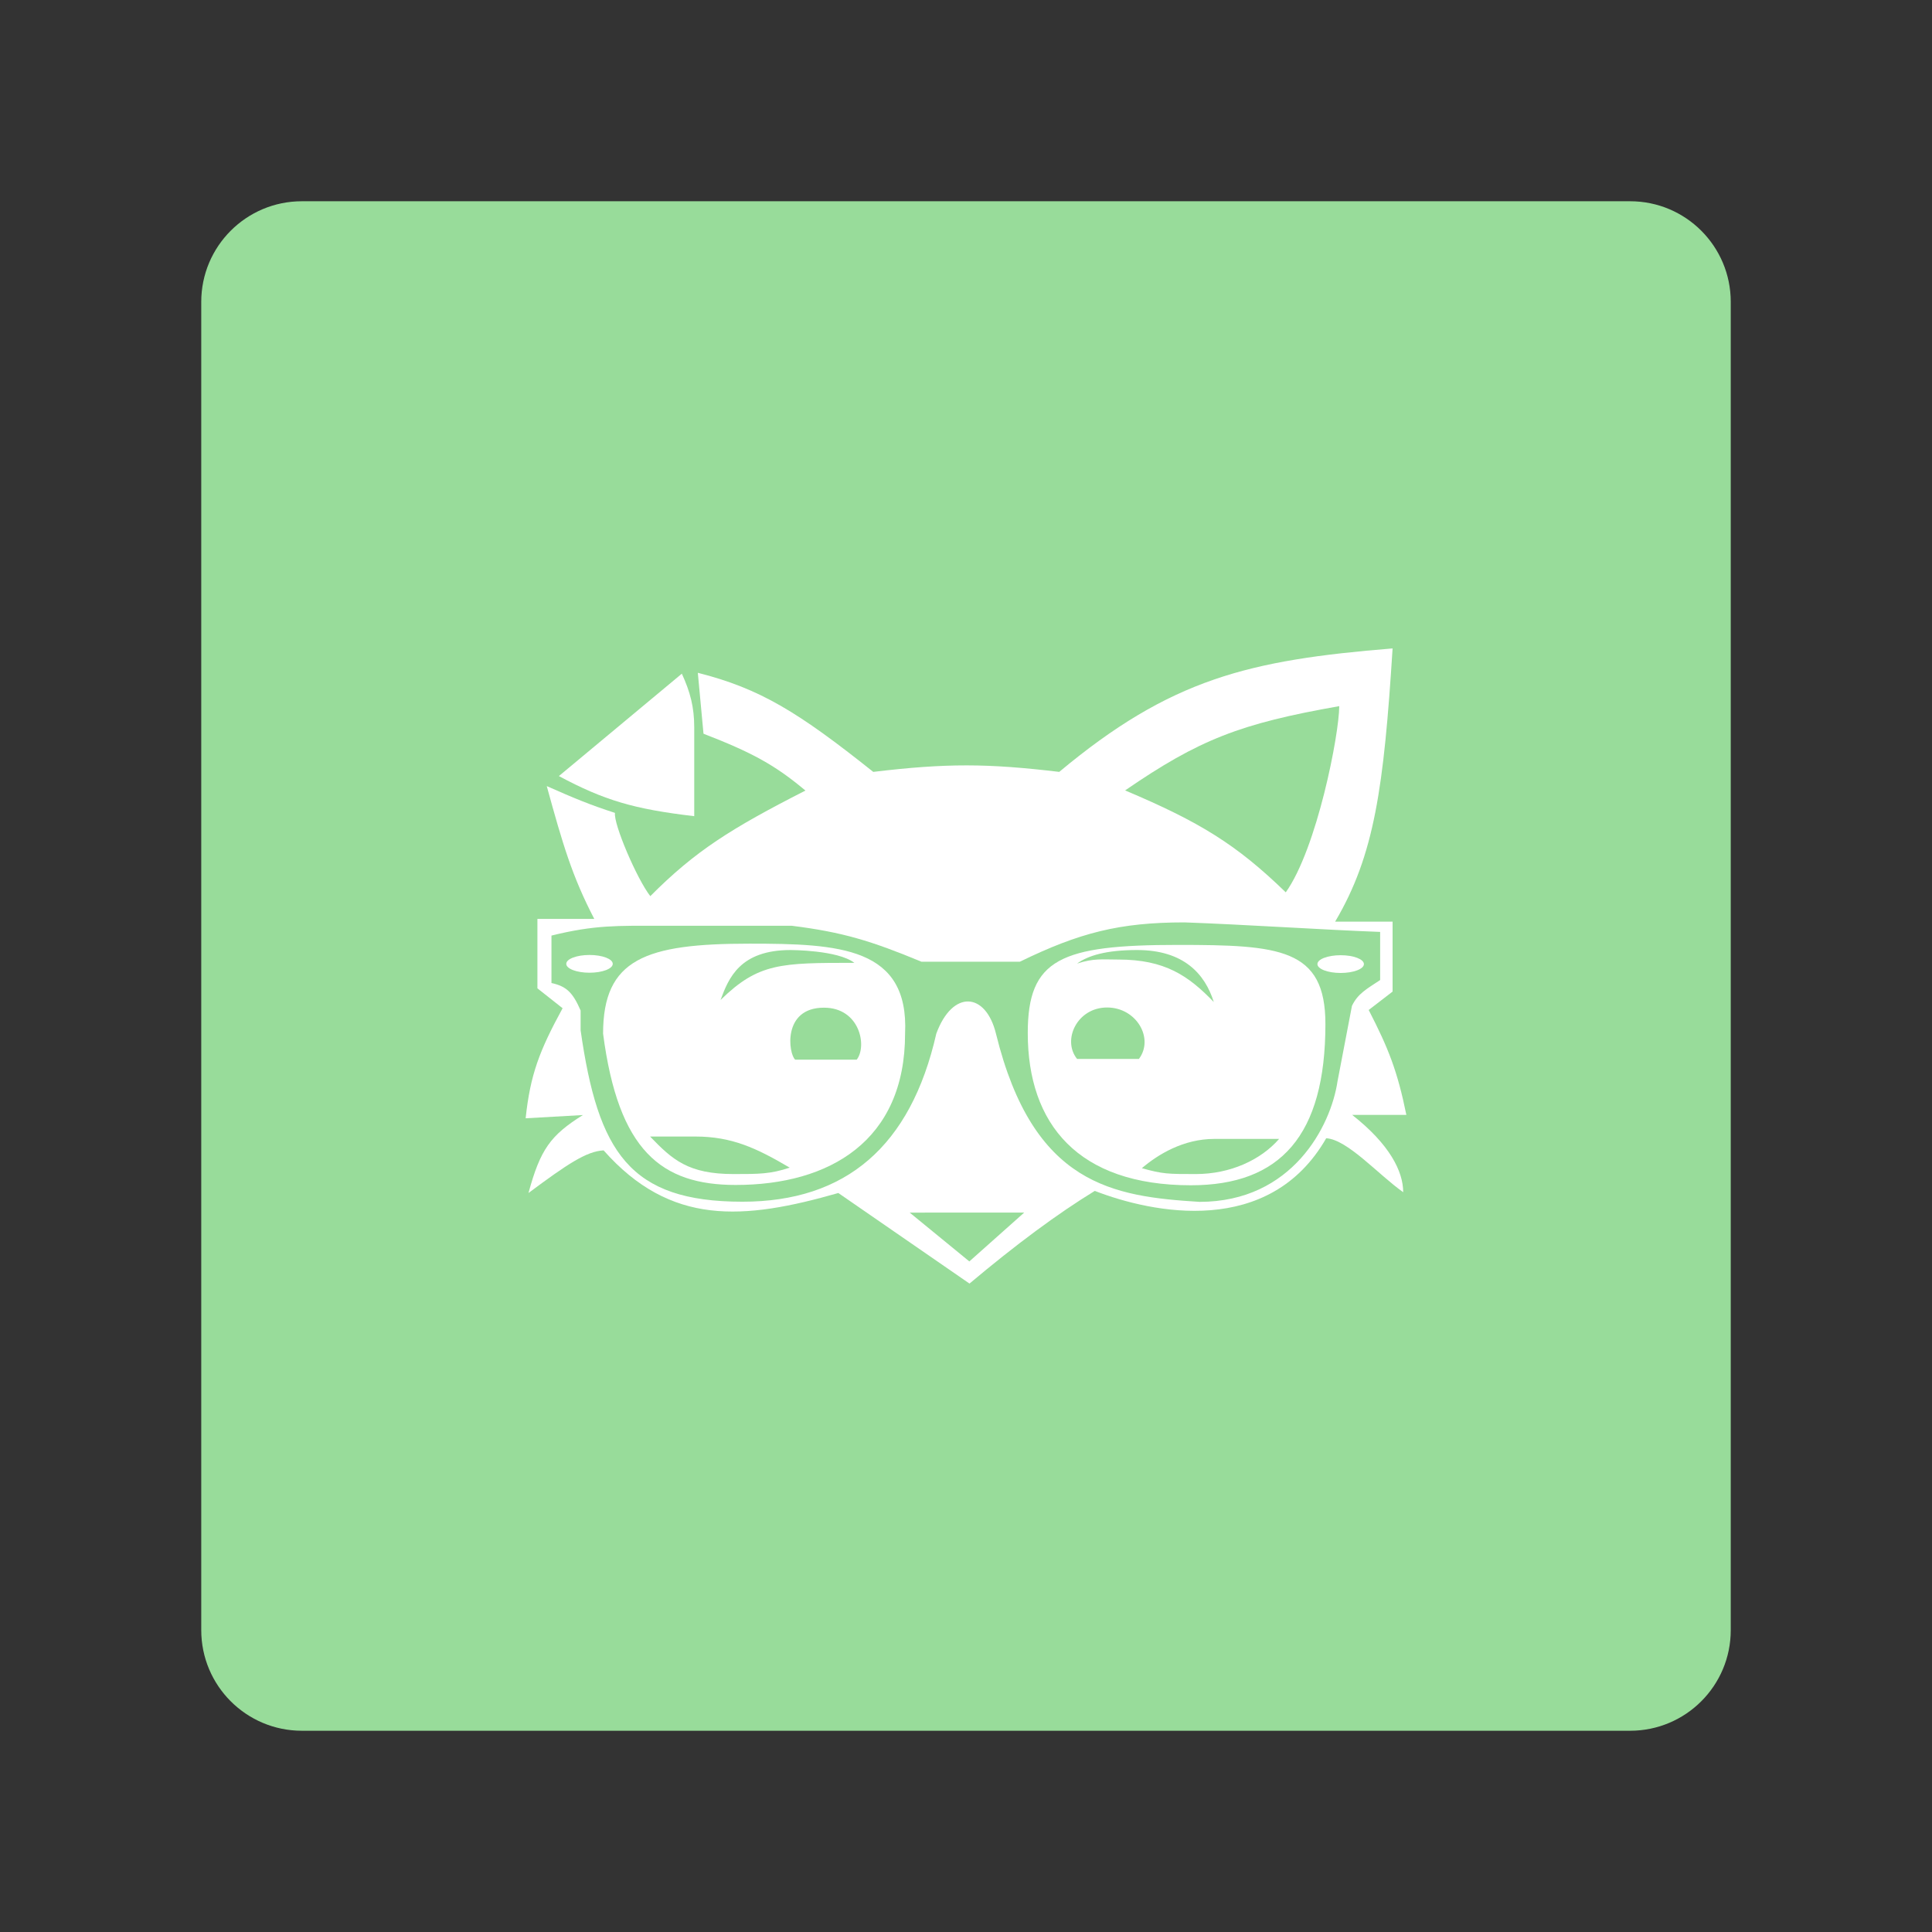 <svg xmlns="http://www.w3.org/2000/svg" width="192" height="192" fill="none"><rect width="100%" height="100%" fill="#333333" stroke="none"/><path fill="#98DC9A" d="M162 20H30c-5.523 0-10 4.477-10 10v132c0 5.523 4.477 10 10 10h132c5.523 0 10-4.477 10-10V30c0-5.523-4.477-10-10-10Z"/><path fill="#fff" d="M139.448 118.479c-2.465-1.74-5.53-5.232-7.65-5.362-5.665 9.882-17.294 7.444-22.999 5.233-3.73 2.283-7.832 5.329-12.452 9.21l-13.035-9c-9.443 2.704-16.662 3.284-23.326-4.237-1.694.088-3.59 1.351-7.466 4.237 1.17-4.318 2.18-5.731 5.408-7.749l-5.69.323c.46-4.363 1.39-6.746 3.672-10.937l-2.502-1.977v-6.901h5.65c-2.198-4.229-3.127-7.393-4.722-13.198 2.69 1.192 4.296 1.862 6.78 2.664-.163 1.093 2.183 6.576 3.511 8.273 4.442-4.47 8.011-6.722 15.416-10.493-3.063-2.57-5.33-3.787-10.13-5.65l-.564-6.054c6.215 1.574 10.007 3.929 17.434 9.848 7.272-.87 11.318-.853 18.483 0 11.07-9.245 18.834-11.113 33.128-12.269-.874 13.81-1.795 20.534-5.711 27.154h5.711v6.948l-2.375 1.829c1.957 3.801 2.851 6.043 3.744 10.427h-5.384c3.744 2.94 5.069 5.632 5.069 7.681z"/><path fill="#98DC9A" d="M54.804 92.977v4.714c1.444.321 2.096.88 2.897 2.732v1.969c1.732 12.123 4.863 17.033 16.084 17.033 10.272 0 16.724-5.503 19.263-16.701 1.613-4.389 4.913-4.14 5.93 0 3.701 15.064 11.648 16.179 20.227 16.716 9.24 0 13.059-7.566 13.714-11.968l1.437-7.512c.589-1.224 1.46-1.672 2.801-2.564v-4.784c-5.336-.192-13.508-.736-19.443-.946-6.457 0-10.454 1.03-16.369 3.911h-9.767c-5.004-2.075-7.823-2.94-12.896-3.576h-12.96c-4.35 0-6.597-.093-10.918.976Z"/><path fill="#fff" d="M73.115 117.76c-7.395 0-11.665-3.403-13.181-15.038 0-7.426 4.208-8.942 14.542-8.942 8.942 0 15.873.34 15.47 8.942 0 10.645-7.487 15.038-16.831 15.038ZM131.718 101.763c0 11.108-4.487 16.028-13.367 16.028-11.232 0-16.213-6.095-16.213-15.131 0-7.364 3.249-8.756 14.914-8.756 10.117 0 14.666.34 14.666 7.859Z"/><path fill="#98DC9A" d="M84.903 95.686c-7.294 0-9.53 0-13.296 3.692.8-2.164 1.91-4.965 6.966-4.965 0 0 4.693 0 6.33 1.273ZM111.13 95.359c-1.601 0-2.423-.143-4.092.4 1.073-.782 2.855-1.346 5.965-1.346 4.62 0 6.748 2.364 7.621 5.166-2.528-2.62-4.856-4.22-9.494-4.22ZM85.14 105.308h-6.112c-.655-.528-1.328-5.166 2.855-5.166 3.565 0 4.311 3.82 3.256 5.166ZM113.185 105.235h-6.147c-1.51-1.873 0-5.111 2.982-5.111 2.929 0 4.693 3.074 3.165 5.111ZM96.332 125.359l-5.927-4.852 11.378-.001-5.451 4.853Z"/><path fill="#fff" d="M67.76 66.95 55.541 77.125c4.493 2.403 7.436 3.28 13.451 3.986v-8.825c0-2.017-.403-3.535-1.233-5.338Z"/><ellipse cx="58.585" cy="95.786" fill="#fff" rx="2.31" ry=".882"/><ellipse cx="133.233" cy="95.81" fill="#fff" rx="2.31" ry=".882"/><path fill="#98DC9A" d="M69.097 112.947h-4.492c2.219 2.31 3.801 3.729 8.294 3.729 2.564 0 3.655 0 5.583-.637-3.31-1.946-5.747-3.092-9.385-3.092ZM118.842 116.676c-2.801 0-3.274 0-5.366-.582 1.619-1.383 4.147-2.91 7.203-2.91h6.438c-1.819 2.091-4.856 3.492-8.275 3.492ZM127.778 88.68c-4.892-4.75-8.537-6.989-15.966-10.13 7.354-5.053 11.435-6.643 21.28-8.374 0 2.775-2.207 14.139-5.314 18.504Z"/></svg>